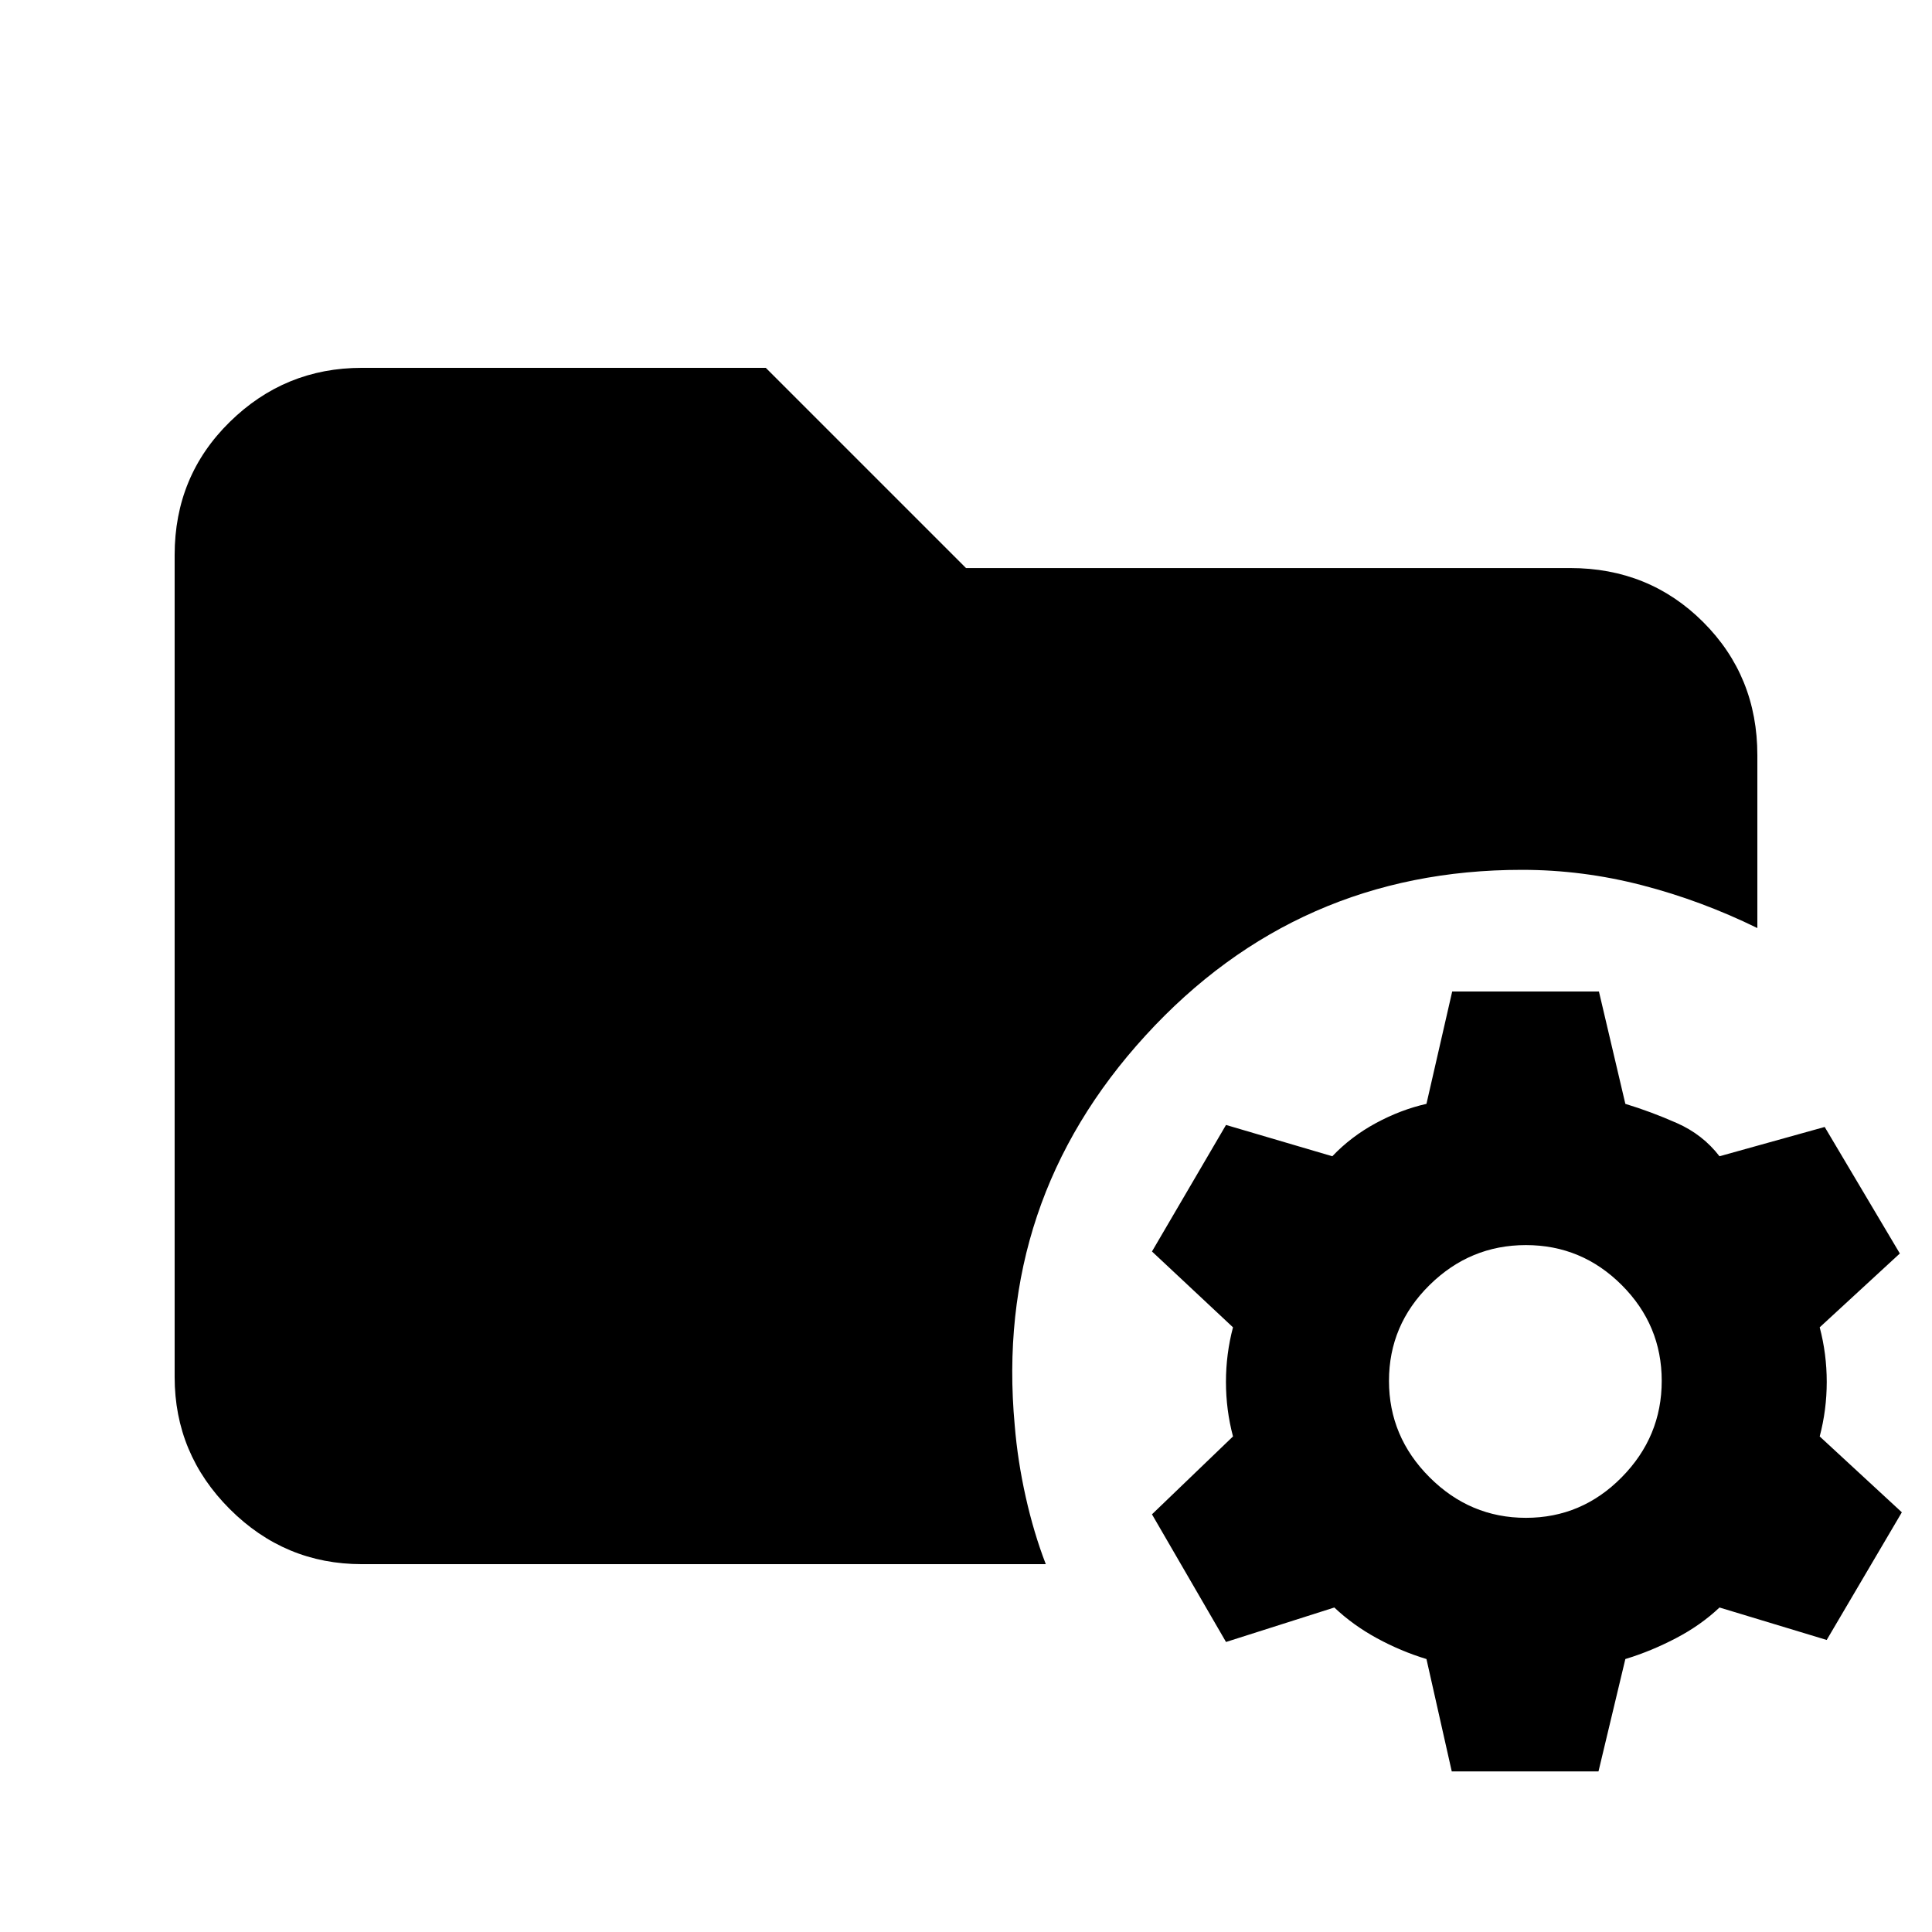 <svg xmlns="http://www.w3.org/2000/svg" height="20" viewBox="0 -960 960 960" width="20"><path d="m721.37-79.8-12.57-55.83q-12.73-3.87-24.6-10.34-11.87-6.46-21.18-15.27l-53.82 17.13-36.79-63.43 40.26-38.7q-3.5-13.24-3.5-27.11t3.5-27.11l-40.26-37.69 36.79-62.87 52.82 15.56q9.31-9.8 21.68-16.49 12.37-6.68 25.1-9.55l12.79-55.83h72.91l13.13 55.83q12.74 3.87 25.61 9.55 12.87 5.69 21.17 16.49l52.27-14.56 37.34 62.87-39.82 36.69q3.5 13.24 3.5 27.11t-3.5 27.11l40.82 37.7-37.34 63.43-53.27-16.13q-9.3 8.81-21.67 15.27-12.37 6.47-25.11 10.34L794.28-79.8h-72.91Zm36.85-126q27.74 0 47.61-20.16 19.87-20.15 19.87-47.89 0-27.74-19.87-47.61-19.87-19.86-47.61-19.86t-47.89 19.86q-20.15 19.87-20.15 47.61t20.15 47.89q20.15 20.16 47.89 20.16Zm-578.44 23.02q-38.24 0-65.62-27.38-27.38-27.38-27.38-65.62v-408.44q0-39.24 27.38-66.12 27.38-26.88 65.62-26.88h200.74L480-677.74h300.22q39.24 0 66.12 26.88 26.88 26.88 26.88 66.12v85.89q-27.94-13.7-57.4-21.31-29.47-7.62-59.57-7.62-111.71 0-187.02 82.3-75.32 82.31-65.01 193.87 1.43 17.42 5.43 35.34 4 17.93 10 33.49H179.78Z"/></svg>